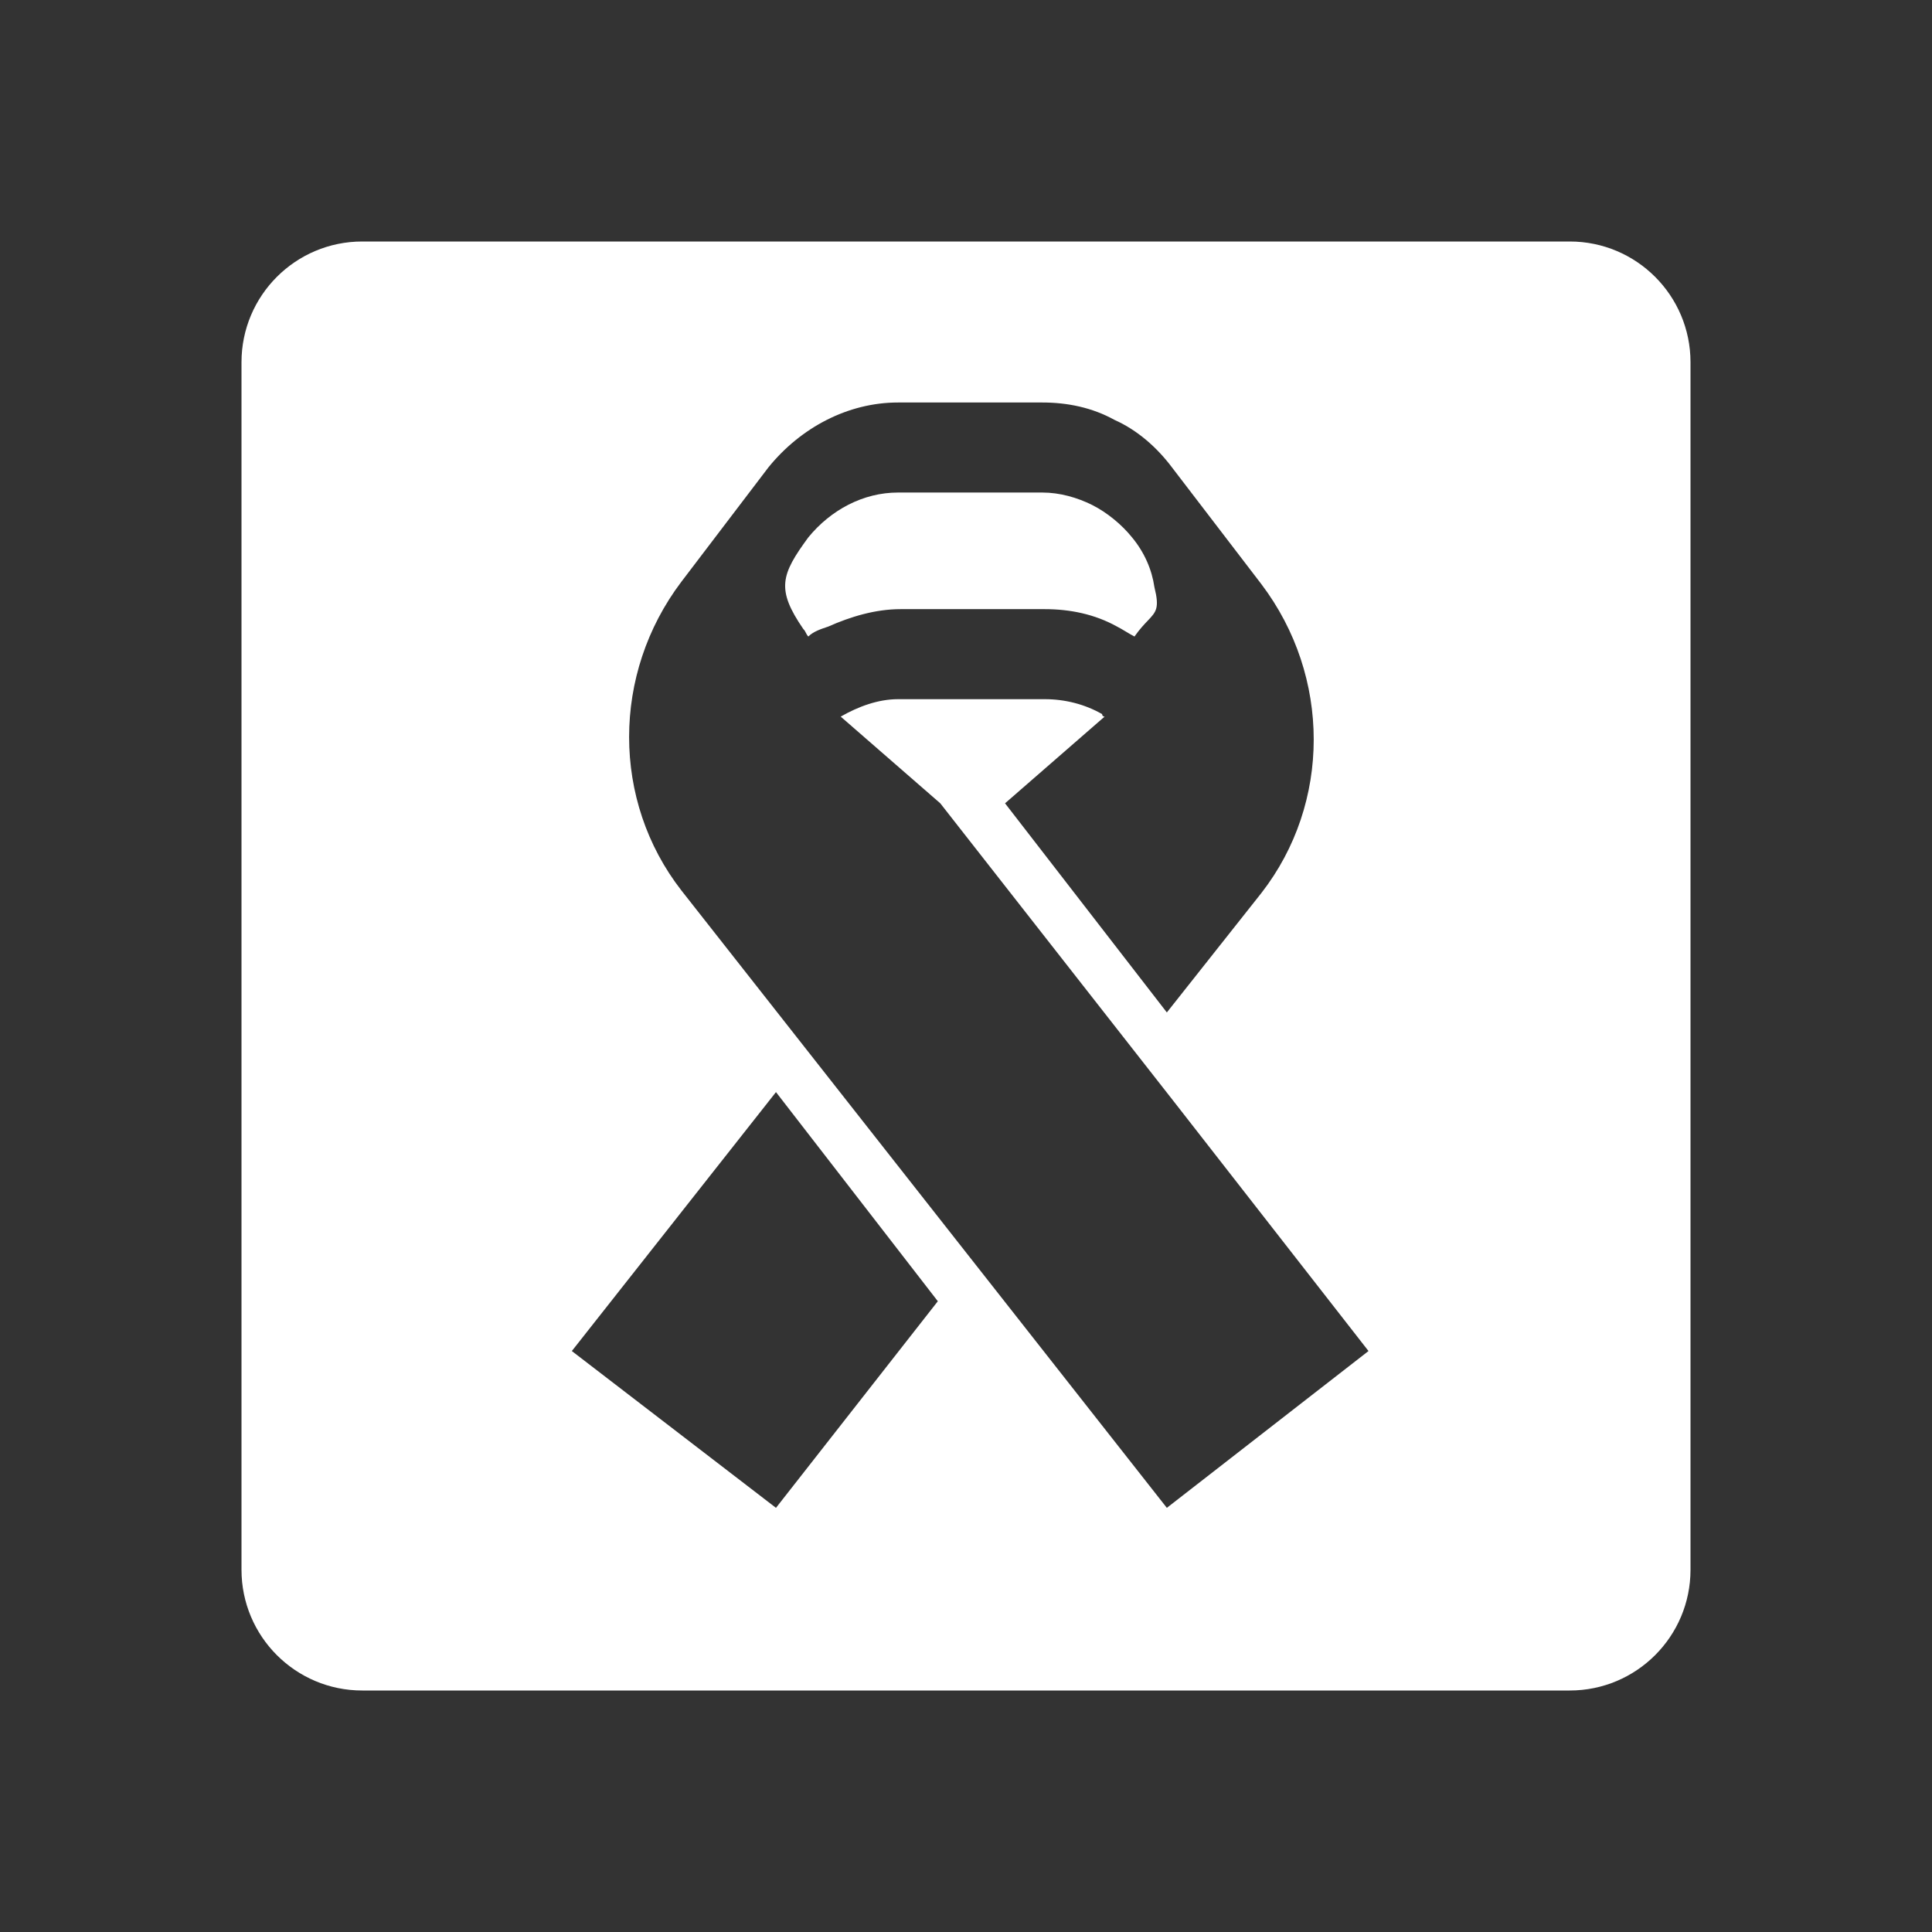 <svg width="48" height="48" viewBox="0 0 48 48" fill="none" xmlns="http://www.w3.org/2000/svg">
<rect x="0" y="0" width="48" height="48" fill="#333333" stroke="none"/>
<path fill-rule="evenodd" clip-rule="evenodd" d="M6 9C6 7.343 7.343 6 9 6H39C40.657 6 42 7.343 42 9V39C42 40.657 40.657 42 39 42H9C7.343 42 6 40.657 6 39V9ZM19.279 27.133L23.3 32.329L19.279 37.462L14.207 33.566L19.279 27.133ZM19.094 11.608L16.929 14.453C15.197 16.742 15.197 19.896 16.929 22.123L28.99 37.462L34 33.566L29.175 27.381L23.361 19.958L20.887 17.804C21.32 17.556 21.815 17.371 22.31 17.371H25.959C26.454 17.371 26.949 17.494 27.382 17.742C27.382 17.804 27.444 17.804 27.444 17.804L24.97 19.958L28.99 25.154L31.34 22.185C33.072 19.958 33.072 16.804 31.34 14.515L29.114 11.608C28.743 11.113 28.248 10.68 27.691 10.433C27.134 10.124 26.516 10 25.897 10H22.31C21.073 10 19.898 10.618 19.094 11.608ZM20.021 15.721C20.006 15.69 19.991 15.659 19.959 15.629C19.279 14.639 19.403 14.278 20.083 13.35C20.64 12.67 21.444 12.237 22.31 12.237H25.897C26.33 12.237 26.763 12.361 27.134 12.546C27.506 12.732 27.877 13.041 28.124 13.35C28.433 13.722 28.619 14.155 28.681 14.587C28.811 15.11 28.727 15.198 28.515 15.421C28.426 15.514 28.314 15.631 28.186 15.814C28.124 15.783 28.047 15.737 27.969 15.69C27.892 15.644 27.815 15.598 27.753 15.567C27.196 15.257 26.578 15.134 25.959 15.134H22.372C21.753 15.134 21.135 15.319 20.578 15.567C20.392 15.629 20.207 15.69 20.083 15.814C20.052 15.783 20.037 15.752 20.021 15.721Z" fill="white"/>
</svg>

